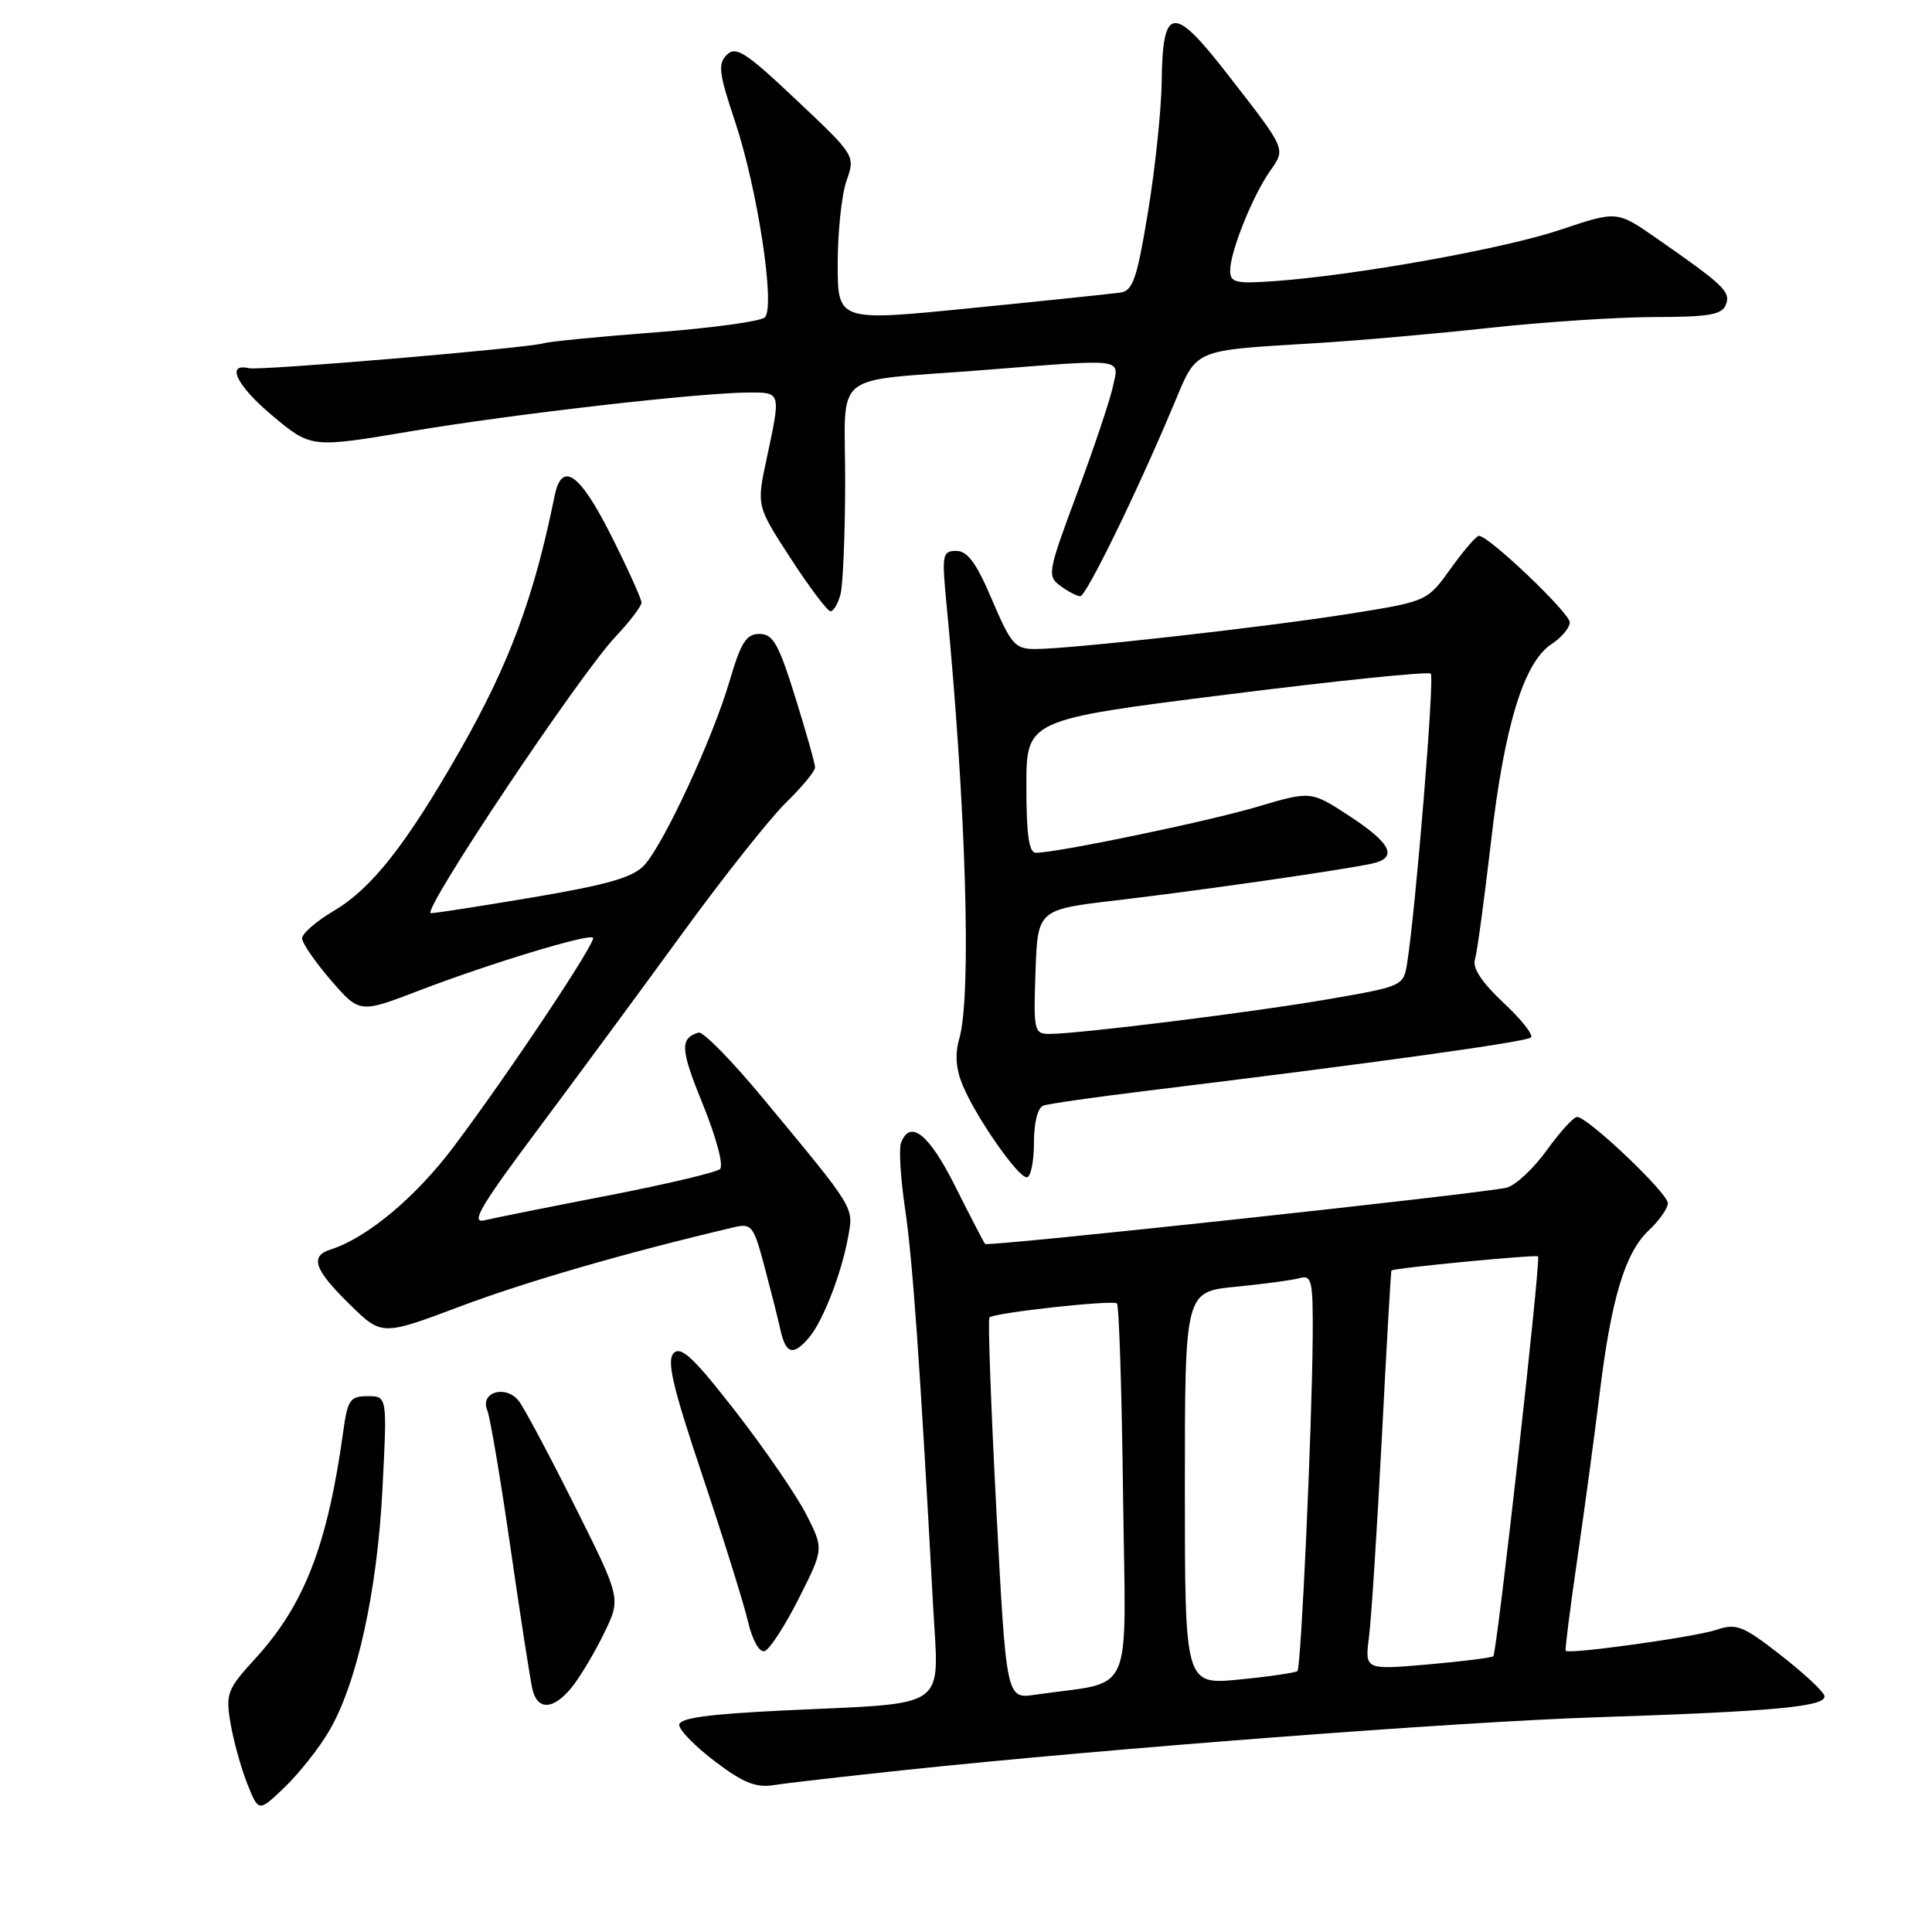 <?xml version="1.0" encoding="UTF-8" standalone="no"?>
<!DOCTYPE svg PUBLIC "-//W3C//DTD SVG 1.1//EN" "http://www.w3.org/Graphics/SVG/1.1/DTD/svg11.dtd" >
<svg xmlns="http://www.w3.org/2000/svg" xmlns:xlink="http://www.w3.org/1999/xlink" version="1.1" viewBox="0 0 256 256">
 <g >
 <path fill="currentColor"
d=" M 43.58 229.41 C 47.28 223.16 49.99 210.90 50.68 197.25 C 51.31 185.00 51.31 185.00 48.72 185.00 C 46.38 185.00 46.06 185.47 45.47 189.75 C 43.39 204.78 40.32 212.68 33.79 219.81 C 30.11 223.83 29.89 224.41 30.54 228.31 C 30.93 230.62 31.92 234.22 32.75 236.32 C 34.27 240.13 34.27 240.13 37.72 236.82 C 39.62 234.99 42.26 231.66 43.58 229.41 Z  M 120.00 234.53 C 146.76 231.69 193.34 228.14 211.50 227.55 C 235.46 226.76 242.21 226.12 241.73 224.66 C 241.51 224.02 238.87 221.58 235.86 219.24 C 230.93 215.41 230.08 215.07 227.44 215.96 C 224.61 216.91 207.86 219.24 207.46 218.74 C 207.35 218.61 208.05 213.10 209.01 206.50 C 209.97 199.90 211.30 190.07 211.96 184.65 C 213.50 172.05 215.33 165.98 218.48 163.02 C 219.87 161.72 221.00 160.10 221.00 159.43 C 221.00 158.09 210.38 148.00 208.98 148.00 C 208.51 148.00 206.70 149.99 204.95 152.42 C 203.20 154.85 200.81 157.08 199.64 157.37 C 196.53 158.14 130.89 165.23 130.53 164.83 C 130.37 164.65 128.60 161.24 126.60 157.25 C 123.11 150.27 120.61 148.25 119.39 151.43 C 119.09 152.21 119.33 156.15 119.93 160.18 C 120.93 166.91 121.92 180.95 123.63 212.60 C 124.40 226.82 126.14 225.58 103.93 226.64 C 93.81 227.13 90.00 227.65 90.00 228.56 C 90.00 229.25 92.14 231.43 94.75 233.41 C 98.45 236.22 100.17 236.91 102.50 236.54 C 104.15 236.28 112.03 235.37 120.00 234.53 Z  M 75.87 223.44 C 76.97 222.04 78.87 218.84 80.08 216.34 C 82.28 211.79 82.28 211.79 76.21 199.65 C 72.87 192.97 69.53 186.69 68.79 185.70 C 67.10 183.43 63.54 184.43 64.57 186.88 C 64.94 187.77 66.32 195.93 67.63 205.00 C 68.94 214.07 70.25 222.51 70.53 223.75 C 71.20 226.73 73.38 226.60 75.87 223.44 Z  M 105.83 211.83 C 109.16 205.24 109.16 205.24 106.83 200.66 C 105.55 198.15 101.35 192.03 97.50 187.07 C 91.97 179.95 90.25 178.32 89.28 179.29 C 88.31 180.26 89.10 183.66 93.07 195.51 C 95.83 203.75 98.54 212.44 99.10 214.81 C 99.69 217.34 100.61 218.98 101.31 218.78 C 101.96 218.59 104.00 215.46 105.83 211.83 Z  M 107.19 177.25 C 109.03 175.10 111.51 168.73 112.38 163.91 C 113.11 159.88 113.42 160.39 101.08 145.50 C 96.98 140.55 93.15 136.64 92.56 136.82 C 90.06 137.58 90.15 139.03 93.14 146.36 C 94.94 150.80 95.91 154.45 95.40 154.91 C 94.90 155.35 88.20 156.94 80.50 158.43 C 72.80 159.92 65.46 161.39 64.18 161.70 C 62.31 162.14 63.69 159.80 71.18 149.77 C 76.31 142.90 84.95 131.18 90.39 123.71 C 95.83 116.24 102.02 108.43 104.14 106.36 C 106.26 104.29 108.00 102.19 108.00 101.69 C 108.00 101.20 106.82 97.01 105.38 92.40 C 103.17 85.31 102.43 84.00 100.63 84.00 C 98.88 84.00 98.18 85.11 96.67 90.25 C 94.46 97.79 88.03 111.70 85.40 114.61 C 83.92 116.24 80.68 117.19 70.88 118.86 C 63.94 120.03 57.74 121.00 57.10 121.00 C 55.68 121.00 76.72 89.50 81.56 84.36 C 83.45 82.36 85.00 80.32 85.00 79.84 C 85.00 79.35 83.19 75.37 80.99 70.98 C 76.80 62.65 74.44 61.01 73.48 65.75 C 70.75 79.21 67.47 88.01 60.91 99.51 C 53.83 111.90 49.24 117.74 44.25 120.68 C 41.91 122.06 40.01 123.71 40.03 124.35 C 40.05 124.98 41.77 127.48 43.85 129.89 C 47.65 134.28 47.65 134.28 55.57 131.24 C 64.80 127.70 78.02 123.68 78.58 124.25 C 79.07 124.74 67.46 142.17 60.15 151.90 C 55.11 158.62 48.64 164.03 43.82 165.56 C 41.02 166.45 41.62 168.21 46.30 172.80 C 50.59 177.02 50.59 177.02 61.05 173.08 C 69.72 169.82 82.94 165.99 97.12 162.65 C 99.60 162.06 99.83 162.33 101.28 167.76 C 102.12 170.92 103.09 174.74 103.42 176.25 C 104.14 179.44 105.10 179.69 107.19 177.25 Z  M 137.00 151.47 C 137.00 148.75 137.50 146.76 138.25 146.50 C 138.94 146.25 145.12 145.37 152.00 144.53 C 182.29 140.83 202.28 138.05 202.86 137.47 C 203.21 137.13 201.56 135.05 199.20 132.85 C 196.40 130.23 195.09 128.27 195.43 127.17 C 195.72 126.25 196.67 119.23 197.56 111.57 C 199.33 96.18 201.91 87.76 205.58 85.35 C 206.91 84.48 208.00 83.18 208.00 82.46 C 208.00 81.22 197.28 71.00 195.97 71.00 C 195.62 71.00 193.93 72.96 192.22 75.35 C 189.10 79.69 189.10 79.69 178.80 81.33 C 167.58 83.11 141.85 86.00 137.16 86.00 C 134.50 86.00 133.97 85.39 131.46 79.50 C 129.39 74.62 128.21 73.00 126.72 73.00 C 124.88 73.00 124.79 73.47 125.39 79.75 C 128.01 106.91 128.75 131.89 127.12 137.59 C 126.51 139.69 126.66 141.66 127.57 143.83 C 129.37 148.11 134.87 156.00 136.05 156.00 C 136.57 156.00 137.00 153.96 137.00 151.47 Z  M 111.37 78.75 C 111.70 77.51 111.98 70.77 111.99 63.77 C 112.00 48.85 109.81 50.64 130.00 49.06 C 149.42 47.53 148.29 47.39 147.46 51.25 C 147.07 53.04 144.94 59.40 142.71 65.39 C 138.82 75.84 138.73 76.33 140.52 77.64 C 141.54 78.39 142.72 79.00 143.14 79.00 C 143.93 79.00 150.64 65.26 155.46 53.77 C 158.69 46.08 157.74 46.49 174.50 45.46 C 180.00 45.13 190.35 44.21 197.50 43.43 C 204.65 42.66 214.45 42.01 219.28 42.01 C 226.47 42.00 228.18 41.70 228.69 40.37 C 229.35 38.65 228.44 37.79 219.38 31.49 C 214.25 27.93 214.25 27.93 206.75 30.45 C 199.25 32.97 179.60 36.49 168.75 37.26 C 163.72 37.61 163.00 37.44 163.00 35.85 C 163.00 33.40 165.90 26.12 168.22 22.76 C 170.40 19.62 170.58 20.04 162.56 9.72 C 155.45 0.56 154.04 0.75 153.93 10.87 C 153.88 14.52 153.08 22.22 152.13 28.00 C 150.66 36.95 150.11 38.54 148.45 38.77 C 147.38 38.92 138.51 39.85 128.75 40.82 C 111.00 42.60 111.00 42.60 111.00 34.95 C 111.00 30.74 111.52 25.79 112.17 23.95 C 113.33 20.61 113.33 20.61 105.52 13.24 C 98.82 6.91 97.51 6.06 96.30 7.27 C 95.10 8.47 95.26 9.72 97.39 16.08 C 100.37 24.99 102.76 40.64 101.35 42.05 C 100.82 42.58 94.33 43.47 86.94 44.03 C 79.55 44.59 72.83 45.25 72.00 45.49 C 69.83 46.14 34.46 49.13 32.99 48.79 C 29.87 48.06 31.38 51.13 36.07 55.06 C 41.22 59.37 41.22 59.37 54.36 57.16 C 68.00 54.86 92.72 52.03 99.25 52.01 C 103.50 52.00 103.48 51.92 101.59 60.76 C 100.24 67.03 100.24 67.03 104.78 74.01 C 107.28 77.86 109.65 81.00 110.05 81.00 C 110.44 81.00 111.04 79.99 111.37 78.75 Z  M 132.02 200.04 C 131.30 186.24 130.89 174.78 131.10 174.57 C 131.74 173.94 147.45 172.22 148.00 172.71 C 148.28 172.96 148.64 184.33 148.81 197.98 C 149.16 225.70 150.52 222.61 137.17 224.56 C 133.34 225.12 133.34 225.12 132.02 200.04 Z  M 157.00 197.21 C 157.00 171.16 157.00 171.16 163.75 170.50 C 167.46 170.14 171.29 169.62 172.25 169.35 C 173.82 168.92 173.99 169.73 173.94 177.18 C 173.84 189.38 172.40 220.93 171.92 221.42 C 171.69 221.64 168.24 222.15 164.25 222.54 C 157.00 223.26 157.00 223.26 157.00 197.21 Z  M 181.40 216.89 C 181.71 214.47 182.47 202.60 183.10 190.50 C 183.72 178.40 184.30 168.43 184.37 168.35 C 184.66 168.02 203.52 166.21 203.80 166.48 C 204.20 166.86 198.36 218.97 197.87 219.46 C 197.67 219.66 193.75 220.15 189.17 220.55 C 180.84 221.27 180.84 221.27 181.40 216.89 Z  M 137.21 128.76 C 137.50 120.52 137.50 120.52 148.00 119.29 C 158.72 118.04 177.69 115.31 181.75 114.44 C 185.28 113.69 184.39 111.78 178.84 108.15 C 173.71 104.79 173.71 104.79 166.61 106.90 C 159.99 108.86 140.07 113.00 137.25 113.00 C 136.34 113.00 136.00 110.58 136.00 104.18 C 136.00 95.37 136.00 95.37 162.52 92.04 C 177.10 90.20 189.29 88.95 189.59 89.26 C 190.10 89.77 187.60 120.35 186.46 127.59 C 185.98 130.64 185.88 130.69 176.24 132.36 C 166.38 134.08 142.95 137.00 139.05 137.00 C 137.03 137.00 136.93 136.59 137.21 128.76 Z "/>
</g>
</svg>
